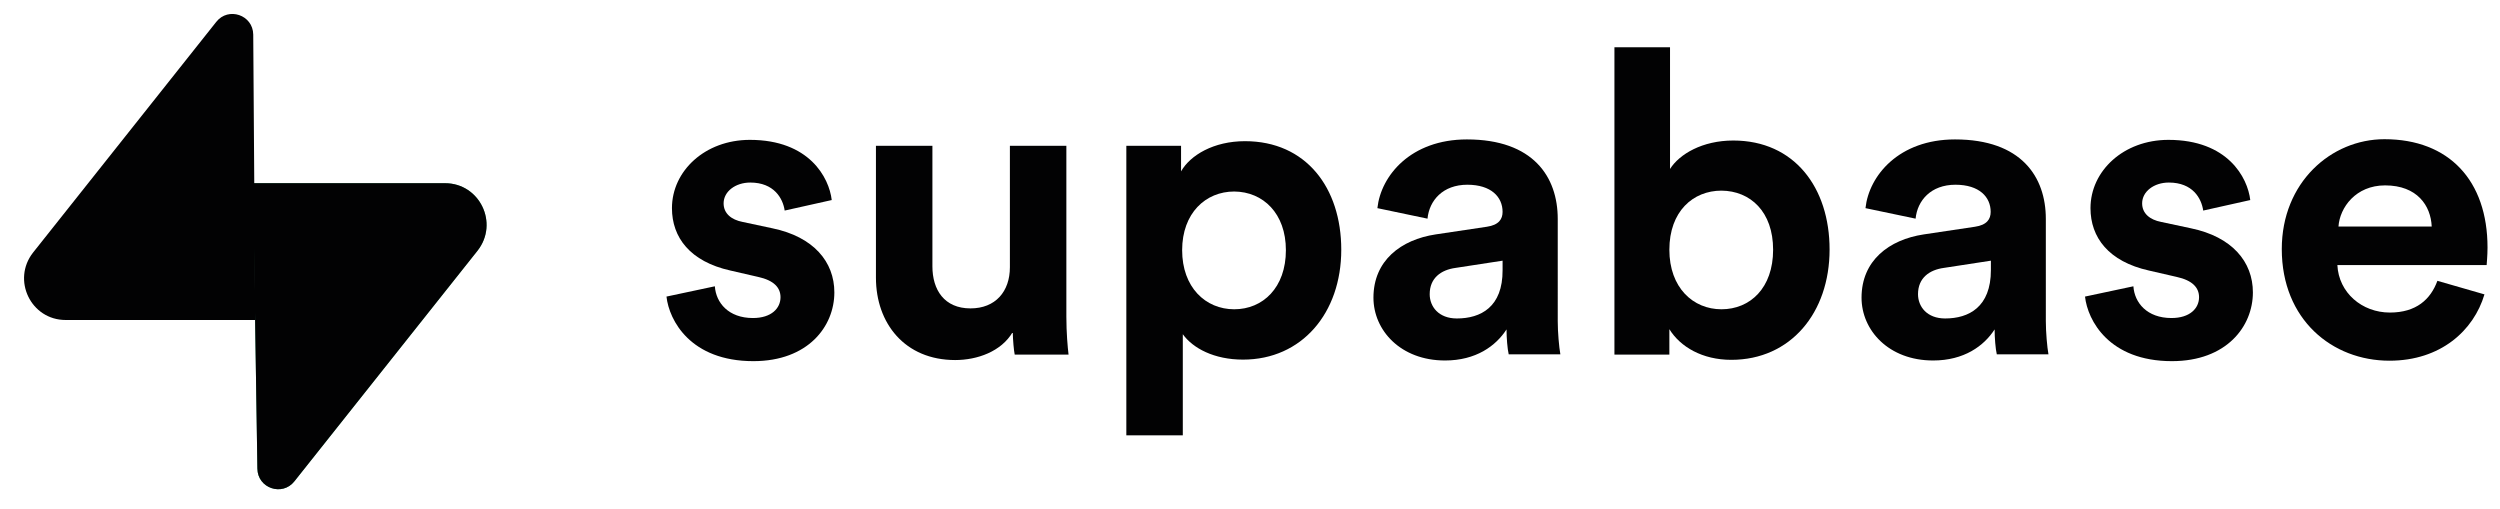 <?xml version="1.0" encoding="utf-8"?>
<!-- Generator: Adobe Illustrator 24.0.1, SVG Export Plug-In . SVG Version: 6.00 Build 0)  -->
<svg version="1.1" id="Capa_1" xmlns="http://www.w3.org/2000/svg" xmlns:xlink="http://www.w3.org/1999/xlink" x="0px" y="0px"
	 viewBox="0 0 1142.2 232.5" style="enable-background:new 0 0 1142.2 232.5;" xml:space="preserve">
<style type="text/css">
	.st0{fill:#020203;}
	.st1{fill:url(#SVGID_1_);}
</style>
<path class="st0" d="M304.5,135.5c1.2,10.9,11,29.5,39.7,29.5c25,0,37-15.9,37-31.4c0-14-9.5-25.4-28.3-29.3l-13.6-2.9
	c-5.2-1-8.7-3.9-8.7-8.5c0-5.4,5.4-9.5,12.2-9.5c10.8,0,14.9,7.2,15.7,12.8l21.5-4.8c-1.2-10.3-10.3-27.5-37.4-27.5
	c-20.5,0-35.6,14.2-35.6,31.2c0,13.4,8.3,24.4,26.7,28.5l12.6,2.9c7.4,1.6,10.3,5,10.3,9.3c0,5-4.1,9.5-12.6,9.5
	c-11.2,0-16.9-7-17.4-14.5L304.5,135.5z"/>
<path class="st0" d="M463.6,162h24.6c-0.4-3.3-1-9.9-1-17.3V66.6h-25.8v55.5c0,11.1-6.6,18.8-18,18.8c-12,0-17.4-8.5-17.4-19.2V66.6
	h-25.8v60.3c0,20.8,13.2,37.6,36.2,37.6c10.1,0,21.1-3.9,26.3-12.8C462.8,155.6,463.2,160.1,463.6,162z"/>
<path class="st0" d="M540.4,198.9v-46.2c4.6,6.4,14.3,11.6,27.5,11.6c26.9,0,44.9-21.3,44.9-50.2c0-28.3-16.1-49.6-44-49.6
	c-14.3,0-25,6.4-29.2,13.8V66.6h-25v132.3H540.4z M587.5,114.3c0,17.1-10.5,27-23.6,27c-13.2,0-23.8-10.1-23.8-27
	c0-16.9,10.7-26.8,23.8-26.8C577.1,87.6,587.5,97.5,587.5,114.3z"/>
<path class="st0" d="M627.5,136c0,14.9,12.4,28.7,32.7,28.7c14.1,0,23.2-6.6,28.1-14.2c0,3.7,0.4,8.9,1,11.4h23.6
	c-0.6-3.3-1.2-10.1-1.2-15.1V100c0-19.2-11.2-36.3-41.5-36.3c-25.6,0-39.3,16.5-40.9,31.4l22.9,4.8c0.8-8.3,7-15.5,18.2-15.5
	c10.9,0,16.1,5.6,16.1,12.4c0,3.3-1.7,6-7.2,6.8l-23.4,3.5C640.1,109.5,627.5,119,627.5,136z M665.6,145.5
	c-8.3,0-12.4-5.4-12.4-11.1c0-7.4,5.2-11.1,11.8-12l21.5-3.3v4.3C686.6,140.3,676.5,145.5,665.6,145.5z"/>
<path class="st0" d="M762.7,162v-11.6c5,8.1,15.1,14,28.3,14c27.1,0,44.9-21.5,44.9-50.4c0-28.3-16.1-49.8-44-49.8
	c-14.1,0-24.6,6.2-28.9,13V21.6h-25.4V162H762.7z M810.1,114.1c0,17.5-10.5,27.2-23.6,27.2c-13,0-23.8-9.9-23.8-27.2
	c0-17.5,10.8-27,23.8-27C799.7,87.2,810.1,96.7,810.1,114.1z"/>
<path class="st0" d="M850.5,136c0,14.9,12.4,28.7,32.7,28.7c14.1,0,23.2-6.6,28.1-14.2c0,3.7,0.4,8.9,1,11.4h23.6
	c-0.6-3.3-1.2-10.1-1.2-15.1V100c0-19.2-11.2-36.3-41.5-36.3c-25.6,0-39.3,16.5-40.9,31.4l22.9,4.8c0.8-8.3,7-15.5,18.2-15.5
	c10.9,0,16.1,5.6,16.1,12.4c0,3.3-1.7,6-7.2,6.8l-23.4,3.5C863.1,109.5,850.5,119,850.5,136z M888.7,145.5
	c-8.3,0-12.4-5.4-12.4-11.1c0-7.4,5.2-11.1,11.8-12l21.5-3.3v4.3C909.6,140.3,899.5,145.5,888.7,145.5z"/>
<path class="st0" d="M952.6,135.5c1.2,10.9,11,29.5,39.7,29.5c25,0,37-15.9,37-31.4c0-14-9.5-25.4-28.3-29.3l-13.6-2.9
	c-5.2-1-8.7-3.9-8.7-8.5c0-5.4,5.4-9.5,12.2-9.5c10.9,0,14.9,7.2,15.7,12.8l21.5-4.8c-1.2-10.3-10.3-27.5-37.4-27.5
	c-20.5,0-35.6,14.2-35.6,31.2c0,13.4,8.3,24.4,26.7,28.5l12.6,2.9c7.4,1.6,10.3,5,10.3,9.3c0,5-4.1,9.5-12.6,9.5
	c-11.2,0-16.9-7-17.4-14.5L952.6,135.5z"/>
<path class="st0" d="M1068.4,103.5c0.6-8.7,7.9-18.8,21.3-18.8c14.7,0,20.9,9.3,21.3,18.8H1068.4z M1113.6,128.3
	c-3.1,8.5-9.7,14.5-21.7,14.5c-12.8,0-23.4-9.1-24-21.7h68.2c0-0.4,0.4-4.3,0.4-8c0-30.6-17.6-49.5-47.1-49.5
	c-24.4,0-46.9,19.8-46.9,50.2c0,32.2,23,51,49.2,51c23.4,0,38.5-13.8,43.4-30.3L1113.6,128.3z"/>
<linearGradient id="SVGID_1_" gradientUnits="userSpaceOnUse" x1="108.574" y1="85.306" x2="186.499" y2="52.625" gradientTransform="matrix(1 0 0 -1 0 214.715)">
	<stop  offset="0" style="stop-color:#249462"/>
	<stop  offset="1" style="stop-color:#5CB888"/>
</linearGradient>
<path class="st1" d="M134.5,219.9c-5.5,7-16.8,3.2-16.9-5.8l-2-130.4h87.7c15.9,0,24.7,18.3,14.9,30.8L134.5,219.9z"/>
<path class="st0" d="M134.5,219.9c-5.5,7-16.8,3.2-16.9-5.8l-2-130.4h87.7c15.9,0,24.7,18.3,14.9,30.8L134.5,219.9z"/>
<path class="st0" d="M98.8,10c5.5-7,16.8-3.2,16.9,5.8l0.9,130.4H30c-15.9,0-24.7-18.3-14.9-30.8L98.8,10z"/>
</svg>
